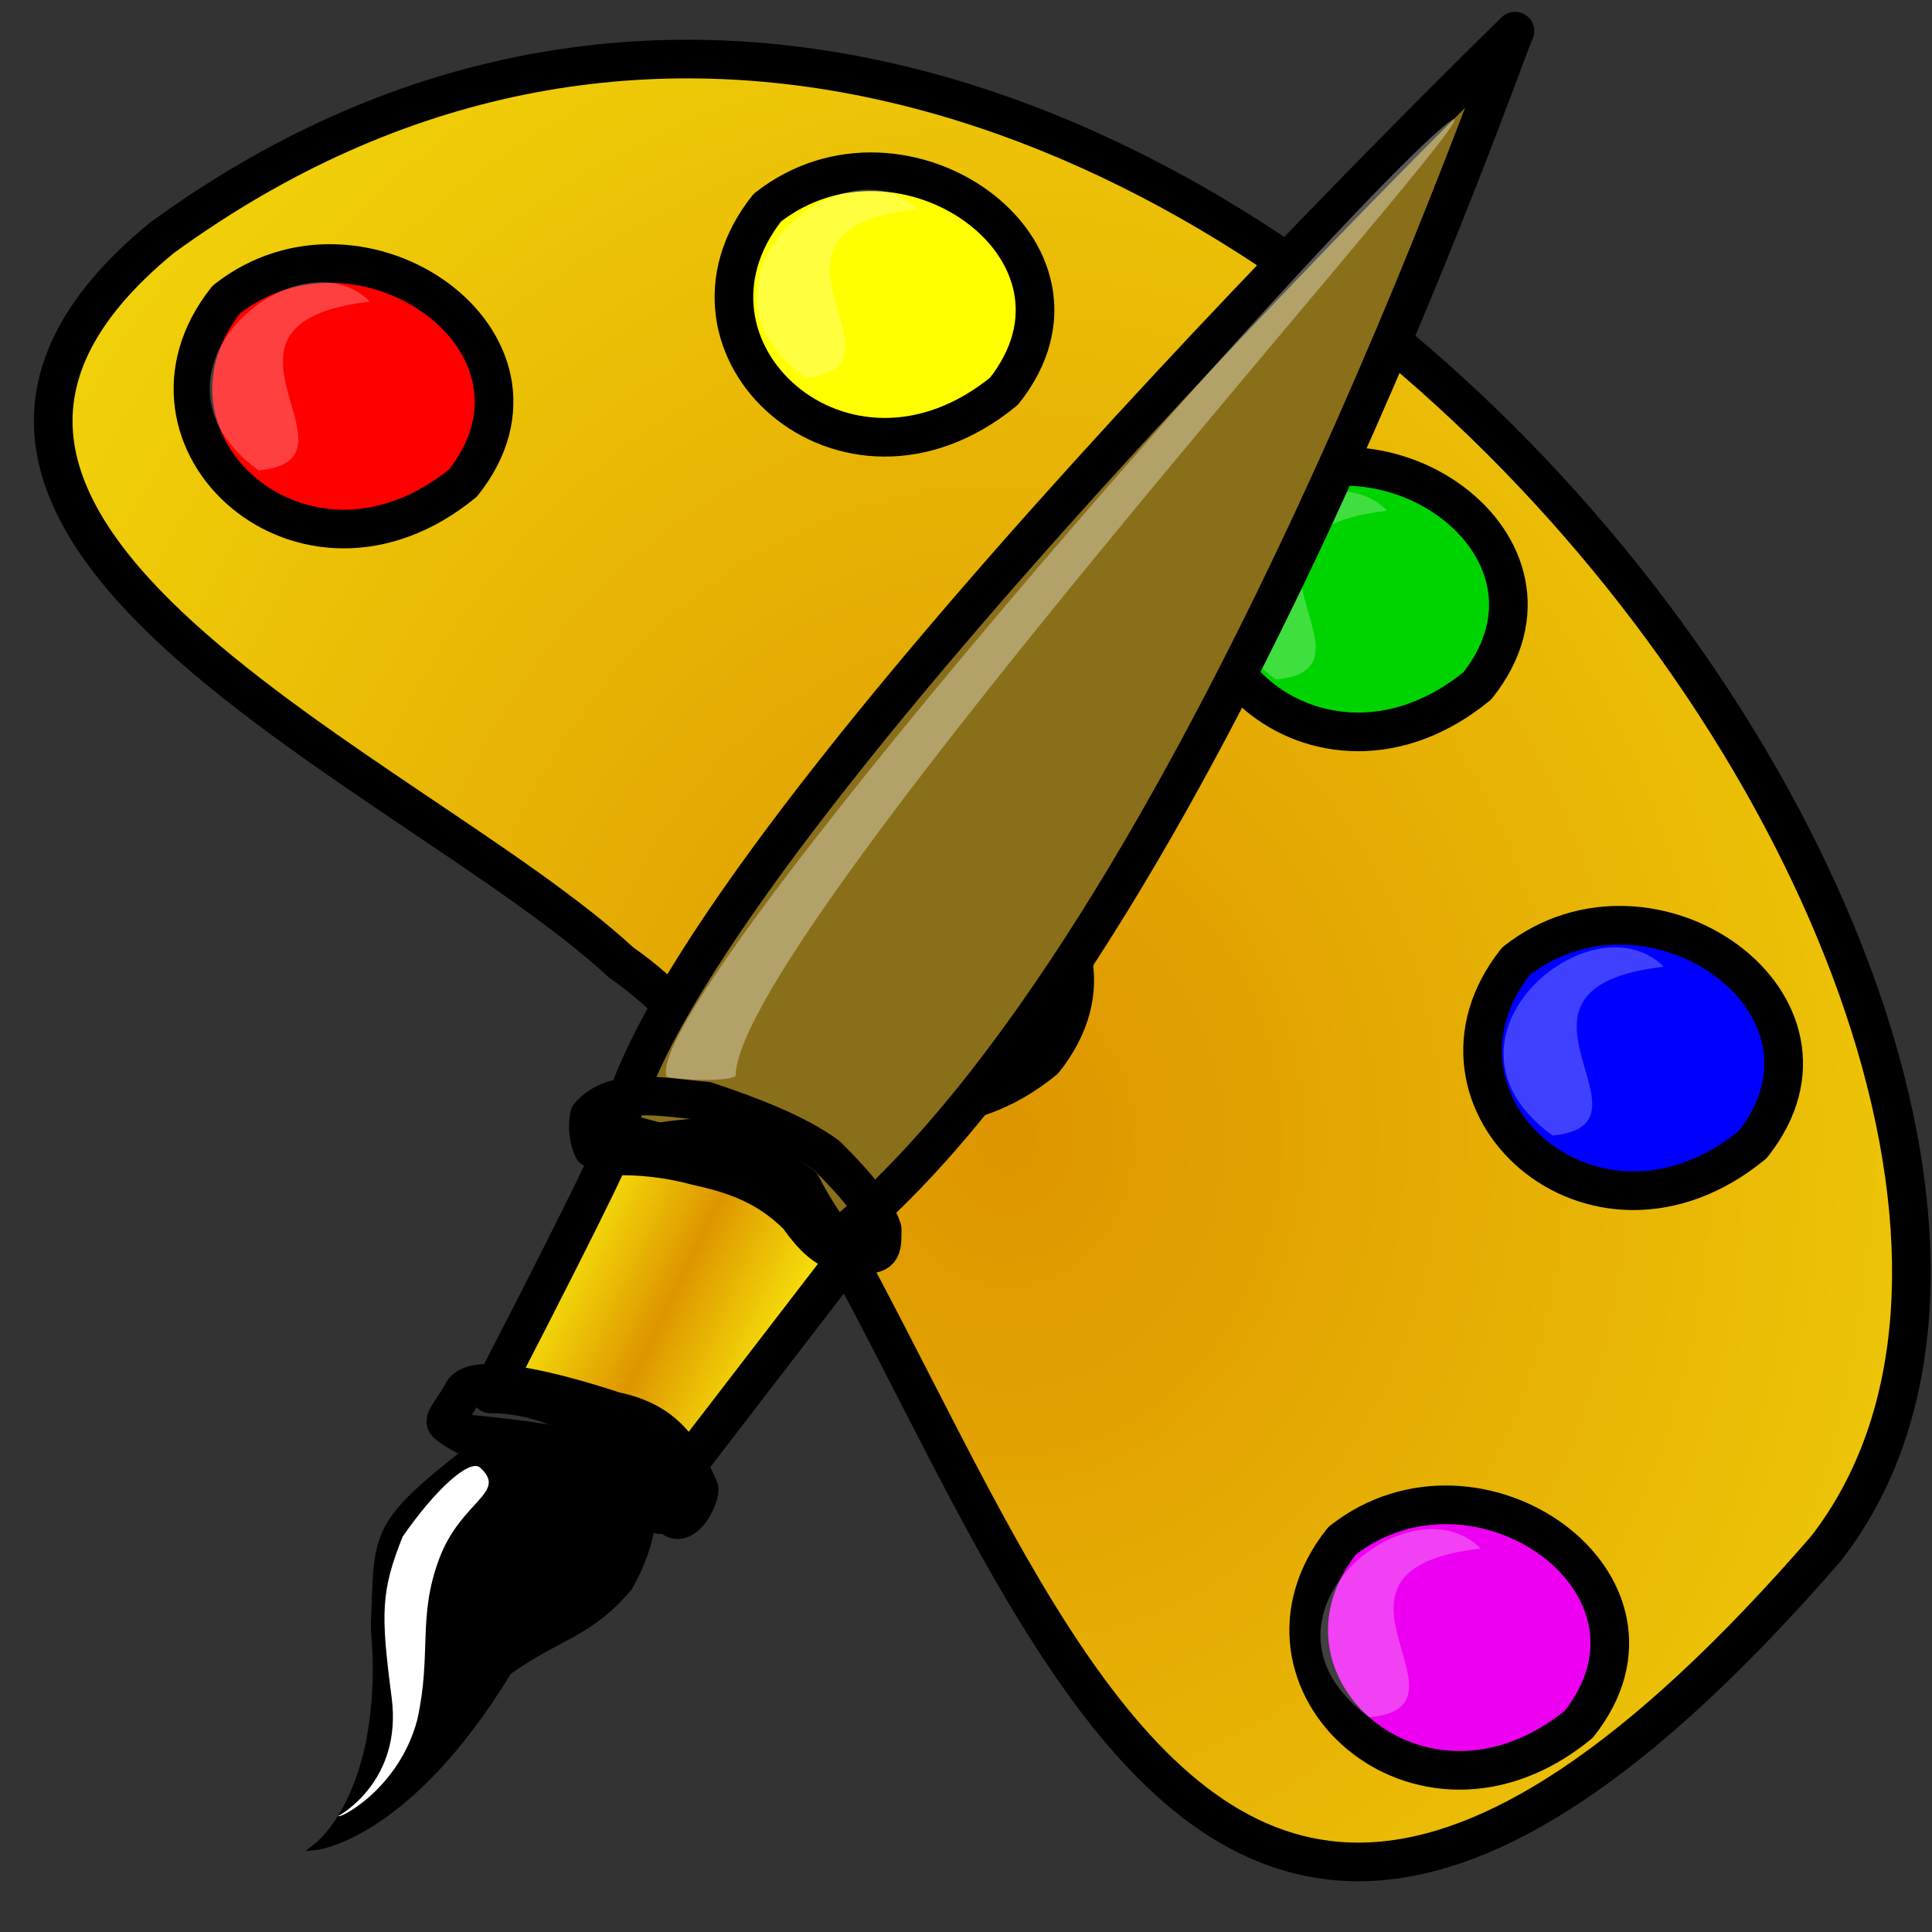 <svg  viewBox="0 0 500 500" width="64" height="64" xmlns="http://www.w3.org/2000/svg" xmlns:xlink="http://www.w3.org/1999/xlink">
  <rect x="0" y="0" width="500" height="500" fill="#333333" stroke="none"/>
  <defs>
    <linearGradient id="a">
      <stop offset="0" stop-color="#de9500"/>
      <stop offset="1" stop-color="#ffff0f"/>
    </linearGradient>
    <linearGradient gradientUnits="objectBoundingBox" id="c" spreadMethod="reflect" x1=".47" x2=".052" xlink:href="#a" y1=".523" y2=".32"/>
    <radialGradient cx=".495" cy=".554" fx=".495" fy=".554" id="b" r=".839" xlink:href="#a"/>
  </defs>
  <g fill-rule="evenodd">
    <path d="M160.684 249.035C107.461 199.705-49.735 136.81 41.86 61.582 285.698-116.006 577.81 265.067 472.6 400.724c-195.566 225.684-214.132-83.86-311.915-151.689zm48.858-21.548c34.657-27.131 89.118 11.1 60.65 46.864-40.846 33.297-89.119-11.1-60.65-46.864z" fill="url(#b)" stroke="#000" stroke-width="10" stroke-linejoin="round"/>
    <path class="palette-filled-shape" d="M58.582 77.5c35-27.5 90 11.25 61.25 47.5-41.25 33.75-90-11.25-61.25-47.5z" fill="red" stroke="#000" stroke-width="10" stroke-linejoin="round"/>
    <path class="palette-filled-shape" d="M198.582 53.75c35-27.5 90 11.25 61.25 47.5-41.25 33.75-90-11.25-61.25-47.5z" fill="#ff0" stroke="#000" stroke-width="10" stroke-linejoin="round"/>
    <path class="palette-filled-shape" d="M321.082 130c35-27.5 90 11.25 61.25 47.5-41.25 33.75-90-11.25-61.25-47.5z" fill="#00d400" stroke="#000" stroke-width="10" stroke-linejoin="round"/>
    <path class="palette-filled-shape" d="M392.332 248.75c35-27.5 90 11.25 61.25 47.5-41.25 33.75-90-11.25-61.25-47.5z" fill="#00f" stroke="#000" stroke-width="10" stroke-linejoin="round"/>
    <path class="palette-filled-shape" d="M347.332 398.75c35-27.5 90 11.25 61.25 47.5-41.25 33.75-90-11.25-61.25-47.5z" fill="#ed00f2" stroke="#000" stroke-width="10" stroke-linejoin="round"/>
    <path d="M81.234 478.212s23.919-1.896 50.444-45.472c13.263-9.473 20.842-9.474 31.262-21.788 13.263-23.683 1.895-34.104-8.526-37.893-13.263 0-7.58-4.737-33.157 1.894-25.577 19.895-23.683 21.789-24.63 46.42 2.842 31.261-6.867 50.207-15.393 56.839z" stroke="#000" stroke-width="1pt"/>
    <path d="M359.02 132.158c-18.588-18.588-63.197 18.587-28.81 43.68 29.739-2.788-19.517-38.104 28.81-43.68z" fill="#fff" fill-opacity=".25"/>
    <path d="M159.98 292.26C176.084 218.37 391.127 9.01 391.127 9.01c0 1.895 0 0 0 0l.948-.947c-.948 0-81.47 235.883-175.255 312.616-14.21-16.104-17.052-10.42-27.473-19.894-7.578-2.842-30.314-7.578-29.367-8.525z" fill="#8a6f1a" stroke="#000" stroke-width="10" stroke-linejoin="round"/>
    <g fill="url(#c)" stroke="#000" stroke-width="10" stroke-linejoin="round">
      <path d="M126.941 360.744c30.315-58.734 31.262-62.524 31.262-62.524s8.526-2.841 22.736-3.789c13.262 4.737 17.051 5.684 26.524 12.315 5.684 11.368 12.316 17.999 12.316 17.999l-47.366 61.576s-17.999-25.577-45.472-25.577z"/>
      <path d="M121.257 371.164c.948 0 19.894 1.895 26.525 3.79 6.632 1.894 20.841 14.209 21.789 16.104.947 1.894 1.894 0 4.736 1.894 2.842 1.895 6.632-4.736 6.632-7.578-3.789-8.526-7.738-17.328-21.948-20.17-14.21-4.737-36.393-10.54-39.234-4.855-1.895 3.79-5.131 7.026-4.184 7.973.947.948 6.632 4.737 5.684 2.842zM161.045 299.168s8.802-.277 19.223 2.565c8.526 1.894 17.723 4.46 26.249 12.985 4.737 6.632 8.525 10.028 15.156 10.028 6.632 0 6.632-.948 6.632-6.632-1.895-5.684-6.631-11.368-14.21-18.946-7.579-5.684-19.894-10.421-31.261-14.21-11.369-.947-23.684-3.79-30.315 3.789-.948 4.737.948 8.526.948 8.526l7.578 1.895z"/>
    </g>
    <path d="M172.413 278.326c-4.737-20.841 169.643-218.867 200.905-245.392 31.26-26.525-182.924 208.519-182.924 245.465-1.895 1.895-18.928.875-17.981-.073z" fill="#fff" fill-opacity=".348"/>
    <path d="M87.589 469.962s16.617-8.802 13.775-30.591c-2.842-21.788-2.842-27.472 2.841-41.682 8.526-12.315 17.053-19.893 19.894-17.999 7.579 6.631-4.736 8.526-10.42 23.683s-1.895 24.63-5.685 41.682c-4.736 17.999-20.405 25.855-20.405 24.907z" fill="#fff"/>
    <path d="M95.725 78.067c-18.587-18.587-63.197 18.587-28.81 43.68 29.74-2.788-19.517-38.104 28.81-43.68zM430.581 250.187c-18.587-18.587-63.197 18.588-28.81 43.68 29.74-2.787-19.517-38.103 28.81-43.68zM383.183 400.745c-18.587-18.587-63.197 18.587-28.81 43.68 29.74-2.788-19.517-38.104 28.81-43.68zM237.273 54.09c-18.588-18.586-63.197 18.588-28.81 43.681 29.739-2.788-19.518-38.104 28.81-43.68z" fill="#fff" fill-opacity=".25"/>
  </g>
</svg>